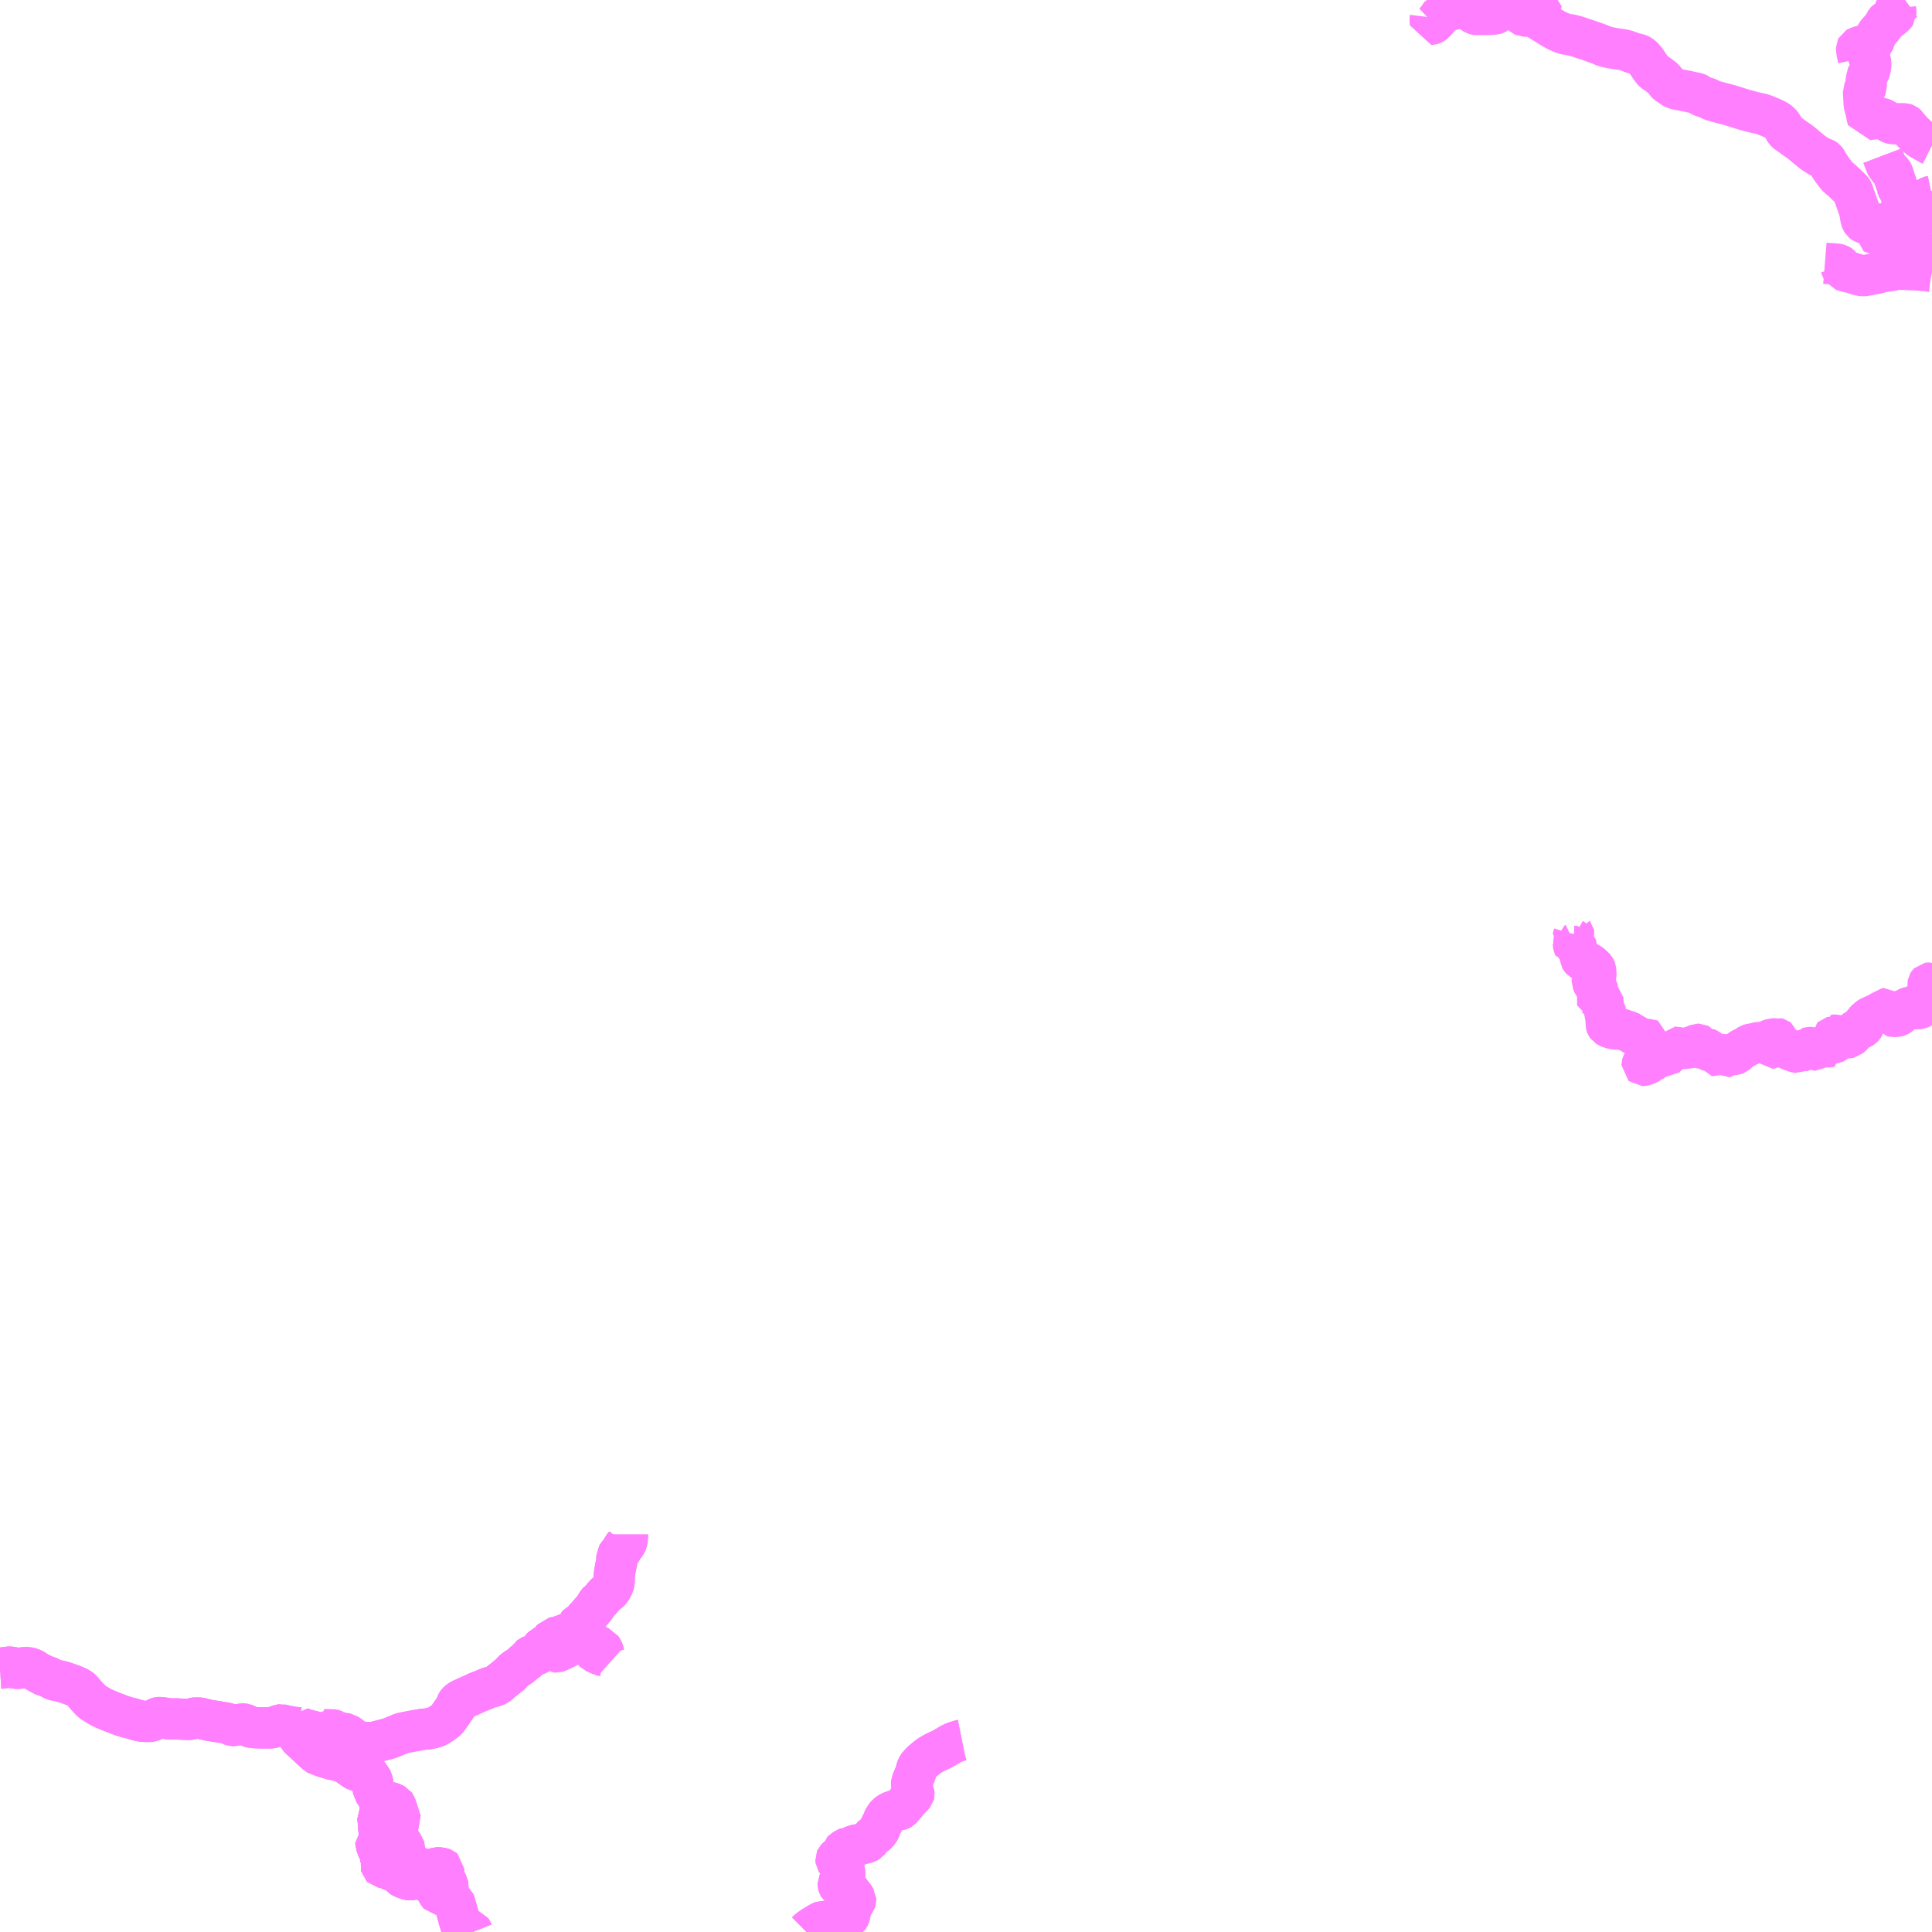 <?xml version="1.0" encoding="UTF-8"?>
<svg  xmlns="http://www.w3.org/2000/svg" xmlns:xlink="http://www.w3.org/1999/xlink" xmlns:go="http://purl.org/svgmap/profile" property="N07_001,N07_002,N07_003,N07_004,N07_005,N07_006,N07_007" viewBox="13746.094 -3656.25 35.156 35.156" go:dataArea="13746.09375 -3656.25 35.15625 35.15625" >
<globalCoordinateSystem srsName="http://purl.org/crs/84" transform="matrix(100.0,0.0,0.0,-100.0,0.0,0.0)" />
<defs>
 <g id="p0" >
  <circle cx="0.0" cy="0.0" r="3" stroke="green" stroke-width="0.75" vector-effect="non-scaling-stroke" />
 </g>
</defs>
<g fill="none" fill-rule="evenodd" stroke="#FF00FF" stroke-width="0.75" opacity="0.5" vector-effect="non-scaling-stroke" stroke-linejoin="bevel" >
<path content="1,南安タクシー（有）,中房温泉行,5.0,5.0,5.0," xlink:title="1" d="M13781.25,-3638.312L13781.233,-3638.329L13781.198,-3638.361L13781.195,-3638.362L13781.191,-3638.362L13781.185,-3638.361L13781.182,-3638.358L13781.179,-3638.353L13781.178,-3638.347L13781.18,-3638.305L13781.185,-3638.262L13781.184,-3638.236L13781.169,-3638.207L13781.167,-3638.193L13781.172,-3638.167L13781.169,-3638.158L13781.151,-3638.142L13781.144,-3638.135L13781.144,-3638.129L13781.161,-3638.109L13781.16,-3638.099L13781.155,-3638.094L13781.114,-3638.066L13781.101,-3638.055L13781.094,-3638.049L13781.089,-3638.04L13781.082,-3638.01L13781.074,-3637.992L13781.067,-3637.979L13781.063,-3637.966L13781.061,-3637.922L13781.057,-3637.916L13781.047,-3637.909L13781.034,-3637.903L13781.01,-3637.896L13780.993,-3637.894L13780.977,-3637.895L13780.962,-3637.899L13780.95,-3637.907L13780.947,-3637.912L13780.94,-3637.926L13780.935,-3637.944L13780.932,-3637.949L13780.93,-3637.95L13780.926,-3637.95L13780.921,-3637.948L13780.894,-3637.935L13780.859,-3637.923L13780.82,-3637.916L13780.815,-3637.915L13780.802,-3637.91L13780.798,-3637.907L13780.8,-3637.89L13780.794,-3637.885L13780.744,-3637.86L13780.737,-3637.86L13780.73,-3637.868L13780.723,-3637.873L13780.713,-3637.873L13780.701,-3637.867L13780.695,-3637.86L13780.691,-3637.825L13780.676,-3637.795L13780.669,-3637.786L13780.656,-3637.774L13780.636,-3637.762L13780.629,-3637.76L13780.604,-3637.757L13780.572,-3637.754L13780.544,-3637.753L13780.54,-3637.754L13780.525,-3637.758L13780.522,-3637.762L13780.517,-3637.782L13780.514,-3637.796L13780.508,-3637.81L13780.487,-3637.828L13780.465,-3637.858L13780.427,-3637.893L13780.419,-3637.9L13780.388,-3637.896L13780.384,-3637.892L13780.382,-3637.843L13780.38,-3637.839L13780.373,-3637.838L13780.353,-3637.838L13780.338,-3637.838L13780.334,-3637.835L13780.325,-3637.818L13780.319,-3637.816L13780.276,-3637.81L13780.25,-3637.801L13780.239,-3637.795L13780.168,-3637.763L13780.124,-3637.743L13780.103,-3637.73L13780.091,-3637.72L13780.054,-3637.685L13780.034,-3637.672L13780.016,-3637.658L13780.012,-3637.65L13780.012,-3637.639L13780.015,-3637.619L13780.013,-3637.592L13780.009,-3637.578L13780.002,-3637.566L13779.99,-3637.553L13779.977,-3637.545L13779.963,-3637.539L13779.929,-3637.53L13779.887,-3637.52L13779.869,-3637.511L13779.854,-3637.499L13779.844,-3637.488L13779.827,-3637.464L13779.816,-3637.443L13779.813,-3637.427L13779.814,-3637.428L13779.808,-3637.42L13779.756,-3637.375L13779.748,-3637.368L13779.739,-3637.366L13779.685,-3637.366L13779.677,-3637.372L13779.67,-3637.375L13779.662,-3637.375L13779.627,-3637.364L13779.62,-3637.363L13779.616,-3637.363L13779.588,-3637.385L13779.575,-3637.391L13779.565,-3637.395L13779.489,-3637.416L13779.484,-3637.416L13779.478,-3637.415L13779.478,-3637.412L13779.481,-3637.408L13779.494,-3637.401L13779.53,-3637.386L13779.543,-3637.379L13779.543,-3637.373L13779.538,-3637.371L13779.507,-3637.373L13779.467,-3637.377L13779.452,-3637.378L13779.434,-3637.381L13779.43,-3637.38L13779.428,-3637.378L13779.428,-3637.373L13779.431,-3637.37L13779.437,-3637.364L13779.446,-3637.362L13779.517,-3637.356L13779.558,-3637.351L13779.562,-3637.348L13779.563,-3637.342L13779.563,-3637.334L13779.556,-3637.33L13779.535,-3637.332L13779.435,-3637.348L13779.415,-3637.348L13779.41,-3637.346L13779.409,-3637.342L13779.411,-3637.338L13779.415,-3637.336L13779.418,-3637.334L13779.432,-3637.329L13779.462,-3637.32L13779.503,-3637.306L13779.508,-3637.303L13779.512,-3637.298L13779.513,-3637.291L13779.509,-3637.287L13779.499,-3637.283L13779.479,-3637.277L13779.451,-3637.269L13779.363,-3637.269L13779.358,-3637.267L13779.354,-3637.261L13779.357,-3637.253L13779.388,-3637.212L13779.389,-3637.204L13779.38,-3637.202L13779.357,-3637.201L13779.32,-3637.204L13779.267,-3637.204L13779.24,-3637.2L13779.194,-3637.187L13779.177,-3637.181L13779.156,-3637.173L13779.146,-3637.166L13779.129,-3637.144L13779.123,-3637.14L13779.11,-3637.14L13779.102,-3637.146L13779.095,-3637.156L13779.083,-3637.173L13779.075,-3637.183L13779.067,-3637.187L13779.057,-3637.19L13779.038,-3637.19L13778.996,-3637.183L13778.989,-3637.181L13778.986,-3637.172L13778.99,-3637.168L13779.004,-3637.169L13779.021,-3637.173L13779.046,-3637.176L13779.059,-3637.168L13779.064,-3637.16L13779.059,-3637.151L13779.049,-3637.149L13779.025,-3637.155L13779.01,-3637.155L13779.008,-3637.154L13778.977,-3637.15L13778.939,-3637.151L13778.926,-3637.149L13778.9,-3637.138L13778.88,-3637.13L13778.86,-3637.127L13778.85,-3637.123L13778.849,-3637.119L13778.849,-3637.105L13778.837,-3637.1L13778.827,-3637.094L13778.769,-3637.105L13778.732,-3637.119L13778.704,-3637.129L13778.656,-3637.148L13778.619,-3637.166L13778.613,-3637.173L13778.597,-3637.186L13778.583,-3637.191L13778.522,-3637.211L13778.501,-3637.215L13778.486,-3637.214L13778.462,-3637.211L13778.407,-3637.201L13778.397,-3637.196L13778.368,-3637.177L13778.351,-3637.177L13778.347,-3637.181L13778.344,-3637.196L13778.332,-3637.218L13778.33,-3637.225L13778.338,-3637.242L13778.35,-3637.252L13778.365,-3637.261L13778.375,-3637.268L13778.382,-3637.297L13778.39,-3637.307L13778.398,-3637.312L13778.422,-3637.321L13778.446,-3637.326L13778.454,-3637.329L13778.453,-3637.338L13778.449,-3637.35L13778.444,-3637.354L13778.436,-3637.356L13778.422,-3637.352L13778.41,-3637.347L13778.402,-3637.345L13778.371,-3637.346L13778.345,-3637.346L13778.327,-3637.34L13778.198,-3637.288L13778.184,-3637.284L13778.174,-3637.282L13778.12,-3637.281L13778.086,-3637.278L13778.05,-3637.271L13778.023,-3637.262L13778.017,-3637.261L13778.006,-3637.256L13777.99,-3637.253L13777.948,-3637.249L13777.94,-3637.248L13777.927,-3637.244L13777.914,-3637.235L13777.889,-3637.214L13777.886,-3637.213L13777.87,-3637.2L13777.824,-3637.18L13777.79,-3637.164L13777.77,-3637.151L13777.761,-3637.145L13777.743,-3637.128L13777.702,-3637.086L13777.679,-3637.066L13777.669,-3637.062L13777.643,-3637.06L13777.59,-3637.065L13777.569,-3637.065L13777.558,-3637.064L13777.545,-3637.057L13777.531,-3637.046L13777.501,-3637.015L13777.492,-3637.013L13777.487,-3637.017L13777.469,-3637.04L13777.455,-3637.051L13777.436,-3637.059L13777.423,-3637.062L13777.407,-3637.065L13777.387,-3637.065L13777.358,-3637.059L13777.338,-3637.051L13777.321,-3637.042L13777.312,-3637.038L13777.299,-3637.04L13777.297,-3637.044L13777.295,-3637.079L13777.291,-3637.089L13777.287,-3637.095L13777.276,-3637.102L13777.242,-3637.111L13777.224,-3637.12L13777.218,-3637.122L13777.203,-3637.124L13777.196,-3637.127L13777.192,-3637.131L13777.185,-3637.148L13777.177,-3637.16L13777.172,-3637.164L13777.16,-3637.169L13777.139,-3637.169L13777.111,-3637.163L13777.088,-3637.163L13777.068,-3637.171L13777.057,-3637.18L13777.044,-3637.198L13777.035,-3637.223L13777.021,-3637.242L13777.007,-3637.249L13776.99,-3637.249L13776.97,-3637.241L13776.917,-3637.215L13776.897,-3637.21L13776.865,-3637.203L13776.842,-3637.194L13776.805,-3637.174L13776.791,-3637.169L13776.779,-3637.17L13776.746,-3637.177L13776.724,-3637.176L13776.708,-3637.171L13776.691,-3637.165L13776.683,-3637.165L13776.677,-3637.168L13776.665,-3637.171L13776.655,-3637.174L13776.639,-3637.177L13776.633,-3637.178L13776.622,-3637.185L13776.608,-3637.192L13776.597,-3637.195L13776.58,-3637.194L13776.577,-3637.194L13776.567,-3637.181L13776.555,-3637.162L13776.533,-3637.138L13776.505,-3637.114L13776.46,-3637.079L13776.437,-3637.056L13776.414,-3637.026L13776.407,-3637.02L13776.394,-3637.021L13776.344,-3637.039L13776.336,-3637.04L13776.33,-3637.039L13776.311,-3637.028L13776.287,-3637.011L13776.281,-3637.008L13776.236,-3637.006L13776.22,-3637.002L13776.215,-3636.998L13776.208,-3636.989L13776.2,-3636.963L13776.196,-3636.958L13776.192,-3636.956L13776.187,-3636.957L13776.167,-3636.966L13776.159,-3636.967L13776.149,-3636.967L13776.141,-3636.964L13776.135,-3636.955L13776.119,-3636.918L13776.114,-3636.912L13776.082,-3636.893L13776.068,-3636.886L13776.037,-3636.874L13775.994,-3636.86L13775.981,-3636.86L13775.974,-3636.866L13775.974,-3636.872L13775.982,-3636.9L13776.01,-3636.953L13776.049,-3636.991L13776.065,-3637.01L13776.076,-3637.028L13776.085,-3637.047L13776.097,-3637.057L13776.122,-3637.082L13776.141,-3637.113L13776.147,-3637.125L13776.15,-3637.132L13776.149,-3637.15L13776.147,-3637.158L13776.148,-3637.178L13776.156,-3637.2L13776.156,-3637.209L13776.135,-3637.256L13776.127,-3637.275L13776.123,-3637.293L13776.123,-3637.33L13776.113,-3637.334L13776.102,-3637.334L13776.095,-3637.33L13776.075,-3637.292L13776.07,-3637.288L13776.062,-3637.286L13776.012,-3637.303L13775.996,-3637.308L13775.984,-3637.313L13775.967,-3637.327L13775.948,-3637.348L13775.928,-3637.365L13775.88,-3637.393L13775.835,-3637.42L13775.811,-3637.431L13775.795,-3637.44L13775.787,-3637.445L13775.753,-3637.468L13775.741,-3637.477L13775.736,-3637.48L13775.637,-3637.509L13775.613,-3637.52L13775.6,-3637.525L13775.589,-3637.527L13775.567,-3637.528L13775.54,-3637.526L13775.52,-3637.525L13775.475,-3637.525L13775.433,-3637.535L13775.406,-3637.544L13775.403,-3637.545L13775.38,-3637.553L13775.356,-3637.563L13775.336,-3637.575L13775.327,-3637.588L13775.323,-3637.598L13775.321,-3637.608L13775.323,-3637.67L13775.32,-3637.678L13775.313,-3637.689L13775.302,-3637.699L13775.286,-3637.716L13775.281,-3637.723L13775.283,-3637.731L13775.312,-3637.764L13775.317,-3637.774L13775.318,-3637.785L13775.316,-3637.812L13775.313,-3637.822L13775.309,-3637.832L13775.291,-3637.864L13775.286,-3637.878L13775.283,-3637.896L13775.281,-3637.931L13775.277,-3637.941L13775.262,-3637.961L13775.244,-3637.979L13775.239,-3637.986L13775.235,-3637.992L13775.235,-3637.999L13775.243,-3638.011L13775.267,-3638.03L13775.265,-3638.044L13775.263,-3638.046L13775.206,-3638.034L13775.2,-3638.033L13775.192,-3638.035L13775.183,-3638.04L13775.184,-3638.049L13775.192,-3638.064L13775.191,-3638.072L13775.172,-3638.078L13775.17,-3638.079L13775.152,-3638.085L13775.144,-3638.093L13775.142,-3638.094L13775.14,-3638.099L13775.16,-3638.149L13775.169,-3638.178L13775.174,-3638.202L13775.176,-3638.214L13775.174,-3638.219L13775.168,-3638.241L13775.16,-3638.255L13775.145,-3638.27L13775.119,-3638.289L13775.109,-3638.297L13775.099,-3638.307L13775.091,-3638.332L13775.068,-3638.388L13775.068,-3638.403L13775.071,-3638.414L13775.082,-3638.431L13775.124,-3638.469L13775.13,-3638.478L13775.135,-3638.492L13775.135,-3638.531L13775.132,-3638.577L13775.128,-3638.608L13775.123,-3638.621L13775.117,-3638.632L13775.111,-3638.638L13775.035,-3638.709L13775.011,-3638.723L13774.992,-3638.733L13774.932,-3638.758L13774.918,-3638.762L13774.89,-3638.773L13774.87,-3638.785L13774.86,-3638.797L13774.854,-3638.808L13774.85,-3638.836L13774.849,-3638.852L13774.845,-3638.885L13774.845,-3638.892L13774.845,-3638.925L13774.845,-3638.942L13774.829,-3638.951L13774.79,-3638.961L13774.786,-3638.964L13774.785,-3638.968L13774.785,-3639.016L13774.782,-3639.024L13774.777,-3639.029L13774.732,-3639.03L13774.728,-3639.038L13774.725,-3639.055L13774.725,-3639.073L13774.744,-3639.082L13774.748,-3639.088L13774.732,-3639.11L13774.732,-3639.116L13774.737,-3639.137L13774.738,-3639.148L13774.733,-3639.153L13774.718,-3639.161L13774.711,-3639.166L13774.72,-3639.198L13774.735,-3639.25L13774.734,-3639.255L13774.73,-3639.26"/>
<path content="1,富山地方鉄道（株）,平湯温泉（特急バス）,2.0,2.0,2.0," xlink:title="1" d="M13754.691,-3621.094L13754.687,-3621.104L13754.677,-3621.117L13754.543,-3621.168L13754.516,-3621.178L13754.506,-3621.186L13754.497,-3621.194L13754.481,-3621.216L13754.441,-3621.351L13754.426,-3621.411L13754.38,-3621.573L13754.371,-3621.611L13754.368,-3621.624L13754.365,-3621.631L13754.347,-3621.645L13754.318,-3621.667L13754.313,-3621.67L13754.296,-3621.683L13754.272,-3621.708L13754.263,-3621.721L13754.256,-3621.741L13754.246,-3621.848L13754.245,-3621.874L13754.243,-3621.903L13754.243,-3621.93L13754.238,-3621.957L13754.21,-3622.009L13754.202,-3622.028L13754.158,-3622.102L13754.14,-3622.104L13754.123,-3622.106L13754.106,-3622.108L13754.088,-3622.109L13754.013,-3622.056L13754.004,-3622.05L13753.998,-3622.042L13753.997,-3622.038L13753.998,-3622.033L13754.023,-3622.01L13754.067,-3621.966L13754.076,-3621.952L13754.08,-3621.94L13754.098,-3621.838L13754.102,-3621.803L13754.102,-3621.795L13754.101,-3621.787L13754.096,-3621.783L13754.088,-3621.782L13754.075,-3621.784L13754.07,-3621.789L13754.064,-3621.8L13754.04,-3621.872L13754.029,-3621.887L13753.978,-3621.934L13753.963,-3621.948L13753.916,-3621.981L13753.891,-3621.997L13753.868,-3622.008L13753.855,-3622.014L13753.841,-3622.021L13753.813,-3622.031L13753.81,-3622.033L13753.793,-3622.039L13753.745,-3622.058L13753.686,-3622.079L13753.682,-3622.079L13753.662,-3622.07L13753.642,-3622.062L13753.639,-3622.061L13753.619,-3622.053L13753.614,-3622.051L13753.6,-3622.045L13753.554,-3622.046L13753.522,-3622.051L13753.485,-3622.063L13753.458,-3622.073L13753.41,-3622.094L13753.401,-3622.1L13753.389,-3622.115L13753.368,-3622.147L13753.354,-3622.167L13753.346,-3622.171L13753.239,-3622.211L13753.233,-3622.214L13753.195,-3622.225L13753.179,-3622.23L13753.143,-3622.256L13753.041,-3622.273L13753.036,-3622.278L13753.034,-3622.287L13753.035,-3622.3L13753.044,-3622.33L13753.05,-3622.345L13753.057,-3622.368L13753.058,-3622.378L13753.057,-3622.384L13753.053,-3622.391L13753.037,-3622.409L13753.026,-3622.428L13753.019,-3622.463L13753.017,-3622.495L13753.01,-3622.531L13752.977,-3622.59L13752.95,-3622.661L13752.944,-3622.677L13752.935,-3622.701L13752.935,-3622.711L13752.939,-3622.715L13752.963,-3622.734L13752.998,-3622.753L13753.049,-3622.784L13753.044,-3622.809L13753.015,-3622.884L13753.007,-3622.901L13753.001,-3622.916L13752.993,-3622.94L13752.99,-3622.957L13752.987,-3622.984L13752.983,-3623.048L13752.973,-3623.152L13752.973,-3623.158L13752.976,-3623.164L13752.98,-3623.166L13753.042,-3623.182L13753.066,-3623.188"/>
<path content="1,富山地方鉄道（株）,平湯温泉（特急バス）,2.0,2.0,2.0," xlink:title="1" d="M13753.066,-3623.188L13753.067,-3623.162L13753.065,-3623.153"/>
<path content="1,富山地方鉄道（株）,平湯温泉（特急バス）,2.0,2.0,2.0," xlink:title="1" d="M13753.066,-3623.188L13753.065,-3623.197L13753.063,-3623.234L13753.058,-3623.258L13753.051,-3623.277L13753.035,-3623.303L13753.017,-3623.328L13753.009,-3623.344L13753.008,-3623.367L13753.013,-3623.406L13753.015,-3623.427L13753.016,-3623.445L13753.019,-3623.479L13753.015,-3623.49L13752.897,-3623.658L13752.892,-3623.665L13752.888,-3623.691L13752.888,-3623.697L13752.887,-3623.703L13752.874,-3623.804L13752.871,-3623.825L13752.869,-3623.839L13752.867,-3623.849L13752.861,-3623.86L13752.84,-3623.89L13752.833,-3623.901L13752.819,-3623.921L13752.793,-3623.956L13752.779,-3623.971L13752.765,-3623.982L13752.684,-3624.005L13752.676,-3624.007L13752.592,-3624.033L13752.577,-3624.037L13752.57,-3624.039L13752.557,-3624.046L13752.51,-3624.078L13752.492,-3624.091L13752.377,-3624.171L13752.363,-3624.178L13752.308,-3624.197L13752.185,-3624.23L13752.106,-3624.245L13752.082,-3624.255L13751.988,-3624.283L13751.972,-3624.288L13751.944,-3624.3L13751.939,-3624.301L13751.865,-3624.33L13751.855,-3624.335L13751.8,-3624.389L13751.75,-3624.432L13751.742,-3624.44L13751.614,-3624.561L13751.59,-3624.581L13751.558,-3624.611L13751.536,-3624.636L13751.524,-3624.658L13751.519,-3624.672L13751.52,-3624.688L13751.538,-3624.74L13751.556,-3624.792L13751.563,-3624.809"/>
<path content="1,富山地方鉄道（株）,平湯温泉（特急バス）,2.0,2.0,2.0," xlink:title="1" d="M13751.563,-3624.809L13751.634,-3624.783L13751.657,-3624.777L13751.672,-3624.774"/>
<path content="1,富山地方鉄道（株）,平湯温泉（特急バス）,2.0,2.0,2.0," xlink:title="1" d="M13751.563,-3624.809L13751.499,-3624.812L13751.47,-3624.814L13751.441,-3624.819L13751.416,-3624.823L13751.358,-3624.833L13751.307,-3624.844L13751.237,-3624.86L13751.213,-3624.864L13751.211,-3624.865L13751.192,-3624.863L13751.053,-3624.813L13751.037,-3624.808L13751.01,-3624.807L13750.896,-3624.807L13750.844,-3624.808L13750.829,-3624.808L13750.814,-3624.809L13750.782,-3624.81L13750.754,-3624.811L13750.674,-3624.817L13750.65,-3624.824L13750.637,-3624.83L13750.625,-3624.836L13750.599,-3624.849L13750.58,-3624.86L13750.558,-3624.872L13750.545,-3624.876L13750.543,-3624.876L13750.525,-3624.88L13750.506,-3624.88L13750.477,-3624.874L13750.373,-3624.856L13750.349,-3624.85L13750.329,-3624.85L13750.308,-3624.857L13750.278,-3624.872L13750.243,-3624.886L13750.218,-3624.894L13750.203,-3624.896L13750.191,-3624.899L13750.104,-3624.913L13750.076,-3624.918L13750.037,-3624.925L13749.951,-3624.938L13749.915,-3624.941L13749.854,-3624.957L13749.814,-3624.966L13749.787,-3624.972L13749.744,-3624.984L13749.671,-3624.988L13749.643,-3624.988L13749.634,-3624.987L13749.598,-3624.979L13749.58,-3624.971L13749.558,-3624.964L13749.542,-3624.963L13749.534,-3624.962L13749.512,-3624.962L13749.454,-3624.965L13749.418,-3624.966L13749.418,-3624.966L13749.407,-3624.967L13749.367,-3624.968L13749.329,-3624.971L13749.282,-3624.972L13749.217,-3624.971L13749.207,-3624.971L13749.178,-3624.97L13749.168,-3624.972L13749.145,-3624.978L13749.104,-3624.985L13749.051,-3624.991L13748.998,-3624.997L13748.984,-3624.996L13748.975,-3624.994L13748.966,-3624.992L13748.957,-3624.988L13748.914,-3624.965L13748.869,-3624.941L13748.848,-3624.932L13748.832,-3624.928L13748.813,-3624.926L13748.738,-3624.926L13748.7,-3624.928L13748.672,-3624.932L13748.624,-3624.94L13748.56,-3624.959L13748.507,-3624.975L13748.461,-3624.987L13748.408,-3625L13748.405,-3625.001L13748.307,-3625.031L13748.286,-3625.039L13748.184,-3625.079L13748.137,-3625.096L13748.021,-3625.144L13747.96,-3625.172L13747.952,-3625.176L13747.917,-3625.194L13747.87,-3625.221L13747.866,-3625.224L13747.807,-3625.261L13747.79,-3625.27L13747.758,-3625.291L13747.738,-3625.311L13747.697,-3625.358L13747.665,-3625.395L13747.589,-3625.485L13747.576,-3625.497L13747.573,-3625.501L13747.535,-3625.533L13747.453,-3625.57L13747.385,-3625.596L13747.299,-3625.627L13747.246,-3625.644L13747.178,-3625.663L13747.159,-3625.666L13747.126,-3625.67L13747.111,-3625.673L13747.1,-3625.675L13747.071,-3625.684L13746.999,-3625.722L13746.958,-3625.744L13746.906,-3625.755L13746.9,-3625.758L13746.815,-3625.803L13746.759,-3625.834L13746.721,-3625.86L13746.676,-3625.883L13746.634,-3625.897L13746.621,-3625.901L13746.587,-3625.904L13746.54,-3625.905L13746.456,-3625.894L13746.417,-3625.891L13746.391,-3625.892L13746.343,-3625.902L13746.332,-3625.905L13746.311,-3625.91L13746.29,-3625.915L13746.243,-3625.915L13746.217,-3625.909L13746.194,-3625.907L13746.155,-3625.901L13746.109,-3625.894L13746.094,-3625.893"/>
<path content="1,川中島バス（株）,特急長野上高地線,1.0,1.0,1.0," xlink:title="1" d="M13760.771,-3621.094L13760.81,-3621.133L13760.814,-3621.137L13760.905,-3621.198L13760.992,-3621.251L13761.038,-3621.277L13761.064,-3621.286L13761.087,-3621.285L13761.176,-3621.241L13761.245,-3621.239L13761.308,-3621.25L13761.356,-3621.268L13761.361,-3621.27L13761.49,-3621.327L13761.525,-3621.348L13761.542,-3621.372L13761.55,-3621.388L13761.556,-3621.405L13761.56,-3621.424L13761.563,-3621.45L13761.563,-3621.539L13761.566,-3621.547L13761.576,-3621.559L13761.582,-3621.566L13761.606,-3621.594L13761.629,-3621.618L13761.656,-3621.649L13761.662,-3621.667L13761.661,-3621.694L13761.654,-3621.705L13761.648,-3621.715L13761.641,-3621.726L13761.57,-3621.818L13761.555,-3621.838L13761.535,-3621.86L13761.526,-3621.867L13761.499,-3621.883L13761.46,-3621.894L13761.406,-3621.909L13761.391,-3621.915L13761.365,-3621.928L13761.355,-3621.936L13761.349,-3621.945L13761.346,-3621.955L13761.346,-3621.972L13761.354,-3621.988L13761.377,-3622.015L13761.394,-3622.039L13761.41,-3622.054L13761.435,-3622.075L13761.451,-3622.095L13761.458,-3622.113L13761.463,-3622.133L13761.464,-3622.165L13761.466,-3622.201L13761.467,-3622.214L13761.459,-3622.233L13761.432,-3622.274L13761.409,-3622.311L13761.397,-3622.328L13761.383,-3622.336L13761.317,-3622.381L13761.308,-3622.395L13761.307,-3622.403L13761.306,-3622.418L13761.31,-3622.427L13761.319,-3622.436L13761.378,-3622.478L13761.397,-3622.491L13761.401,-3622.496L13761.406,-3622.502L13761.427,-3622.57L13761.44,-3622.584L13761.474,-3622.603L13761.508,-3622.622L13761.518,-3622.626L13761.541,-3622.625L13761.556,-3622.622L13761.568,-3622.622L13761.587,-3622.63L13761.599,-3622.638L13761.609,-3622.644L13761.615,-3622.649L13761.644,-3622.671L13761.653,-3622.676L13761.661,-3622.677L13761.679,-3622.675L13761.689,-3622.674L13761.703,-3622.674L13761.718,-3622.68L13761.751,-3622.692L13761.779,-3622.7L13761.807,-3622.706L13761.855,-3622.719L13761.875,-3622.726L13761.888,-3622.733L13761.898,-3622.739L13761.917,-3622.764L13761.942,-3622.798L13761.959,-3622.823L13761.967,-3622.83L13761.97,-3622.832L13761.972,-3622.833L13761.983,-3622.841L13762.01,-3622.86L13762.029,-3622.87L13762.041,-3622.88L13762.053,-3622.894L13762.064,-3622.905L13762.098,-3622.952L13762.105,-3622.963L13762.108,-3622.973L13762.109,-3622.983L13762.109,-3623.006L13762.113,-3623.02L13762.123,-3623.035L13762.142,-3623.053L13762.147,-3623.059L13762.152,-3623.072L13762.174,-3623.146L13762.183,-3623.164L13762.194,-3623.177L13762.205,-3623.198L13762.217,-3623.211L13762.227,-3623.222L13762.247,-3623.24L13762.263,-3623.252L13762.292,-3623.271L13762.331,-3623.289L13762.359,-3623.298L13762.38,-3623.303L13762.427,-3623.312L13762.454,-3623.315L13762.476,-3623.323L13762.486,-3623.329L13762.503,-3623.347L13762.574,-3623.429L13762.593,-3623.455L13762.607,-3623.476L13762.616,-3623.486L13762.631,-3623.499L13762.669,-3623.537L13762.705,-3623.574L13762.715,-3623.586L13762.725,-3623.598L13762.726,-3623.602L13762.724,-3623.622L13762.701,-3623.669L13762.696,-3623.689L13762.69,-3623.716L13762.688,-3623.738L13762.683,-3623.765L13762.681,-3623.786L13762.683,-3623.813L13762.725,-3623.91L13762.73,-3623.925L13762.737,-3623.942L13762.738,-3623.946L13762.751,-3623.981L13762.76,-3624.005L13762.769,-3624.043L13762.779,-3624.075L13762.792,-3624.102L13762.794,-3624.106L13762.796,-3624.109L13762.813,-3624.131L13762.831,-3624.15L13762.853,-3624.175L13762.887,-3624.207L13762.89,-3624.21L13762.924,-3624.238L13762.96,-3624.268L13762.965,-3624.272L13762.99,-3624.291L13763.029,-3624.317L13763.112,-3624.364L13763.131,-3624.373L13763.167,-3624.39L13763.181,-3624.396L13763.222,-3624.414L13763.263,-3624.437L13763.271,-3624.44L13763.317,-3624.468L13763.36,-3624.494L13763.377,-3624.504L13763.399,-3624.517L13763.444,-3624.538L13763.461,-3624.545L13763.492,-3624.557L13763.572,-3624.581L13763.597,-3624.586"/>
<path content="1,川中島バス（株）,特急長野大町線,6.0,6.0,6.0," xlink:title="1" d="M13781.16,-3652.681L13781.174,-3652.669L13781.184,-3652.658L13781.213,-3652.671L13781.231,-3652.676L13781.25,-3652.68"/>
<path content="1,濃飛乗合自動車（株）,上高地線,21.7,20.9,20.9," xlink:title="1" d="M13760.771,-3621.094L13760.81,-3621.133L13760.814,-3621.137L13760.905,-3621.198L13760.992,-3621.251L13761.038,-3621.277L13761.064,-3621.286L13761.087,-3621.285L13761.176,-3621.241L13761.245,-3621.239L13761.308,-3621.25L13761.356,-3621.268L13761.361,-3621.27L13761.49,-3621.327L13761.525,-3621.348L13761.542,-3621.372L13761.55,-3621.388L13761.556,-3621.405L13761.56,-3621.424L13761.563,-3621.45L13761.563,-3621.539L13761.566,-3621.547L13761.576,-3621.559L13761.582,-3621.566L13761.606,-3621.594L13761.629,-3621.618L13761.656,-3621.649L13761.662,-3621.667L13761.661,-3621.694L13761.654,-3621.705L13761.648,-3621.715L13761.641,-3621.726L13761.57,-3621.818L13761.555,-3621.838L13761.535,-3621.86L13761.526,-3621.867L13761.499,-3621.883L13761.46,-3621.894L13761.406,-3621.909L13761.391,-3621.915L13761.365,-3621.928L13761.355,-3621.936L13761.349,-3621.945L13761.346,-3621.955L13761.346,-3621.972L13761.354,-3621.988L13761.377,-3622.015L13761.394,-3622.039L13761.41,-3622.054L13761.435,-3622.075L13761.451,-3622.095L13761.458,-3622.113L13761.463,-3622.133L13761.464,-3622.165L13761.466,-3622.201L13761.467,-3622.214L13761.459,-3622.233L13761.432,-3622.274L13761.409,-3622.311L13761.397,-3622.328L13761.383,-3622.336L13761.317,-3622.381L13761.308,-3622.395L13761.307,-3622.403L13761.306,-3622.418L13761.31,-3622.427L13761.319,-3622.436L13761.378,-3622.478L13761.397,-3622.491L13761.401,-3622.496L13761.406,-3622.502L13761.427,-3622.57L13761.44,-3622.584L13761.474,-3622.603L13761.508,-3622.622L13761.518,-3622.626L13761.541,-3622.625L13761.556,-3622.622L13761.568,-3622.622L13761.587,-3622.63L13761.599,-3622.638L13761.609,-3622.644L13761.615,-3622.649L13761.644,-3622.671L13761.653,-3622.676L13761.661,-3622.677L13761.679,-3622.675L13761.689,-3622.674L13761.703,-3622.674L13761.718,-3622.68L13761.751,-3622.692L13761.779,-3622.7L13761.807,-3622.706L13761.855,-3622.719L13761.875,-3622.726L13761.888,-3622.733L13761.898,-3622.739L13761.917,-3622.764L13761.942,-3622.798L13761.959,-3622.823L13761.967,-3622.83L13761.97,-3622.832L13761.972,-3622.833L13761.983,-3622.841L13762.01,-3622.86L13762.029,-3622.87L13762.041,-3622.88L13762.053,-3622.894L13762.064,-3622.905L13762.098,-3622.952L13762.105,-3622.963L13762.108,-3622.973L13762.109,-3622.983L13762.109,-3623.006L13762.113,-3623.02L13762.123,-3623.035L13762.142,-3623.053L13762.147,-3623.059L13762.152,-3623.072L13762.174,-3623.146L13762.183,-3623.164L13762.194,-3623.177L13762.205,-3623.198L13762.217,-3623.211L13762.227,-3623.222L13762.247,-3623.24L13762.263,-3623.252L13762.292,-3623.271L13762.331,-3623.289L13762.359,-3623.298L13762.38,-3623.303L13762.427,-3623.312L13762.454,-3623.315L13762.476,-3623.323L13762.486,-3623.329L13762.503,-3623.347L13762.574,-3623.429L13762.593,-3623.455L13762.607,-3623.476L13762.616,-3623.486L13762.631,-3623.499L13762.669,-3623.537L13762.705,-3623.574L13762.715,-3623.586L13762.725,-3623.598L13762.726,-3623.602L13762.724,-3623.622L13762.701,-3623.669L13762.696,-3623.689L13762.69,-3623.716L13762.688,-3623.738L13762.683,-3623.765L13762.681,-3623.786L13762.683,-3623.813L13762.725,-3623.91L13762.73,-3623.925L13762.737,-3623.942L13762.738,-3623.946L13762.751,-3623.981L13762.76,-3624.005L13762.769,-3624.043L13762.779,-3624.075L13762.792,-3624.102L13762.794,-3624.106L13762.796,-3624.109L13762.813,-3624.131L13762.831,-3624.15L13762.853,-3624.175L13762.887,-3624.207L13762.89,-3624.21L13762.924,-3624.238L13762.96,-3624.268L13762.965,-3624.272L13762.99,-3624.291L13763.029,-3624.317L13763.112,-3624.364L13763.131,-3624.373L13763.167,-3624.39L13763.181,-3624.396L13763.222,-3624.414L13763.263,-3624.437L13763.271,-3624.44L13763.317,-3624.468L13763.36,-3624.494L13763.377,-3624.504L13763.399,-3624.517L13763.444,-3624.538L13763.461,-3624.545L13763.492,-3624.557L13763.572,-3624.581L13763.597,-3624.586"/>
<path content="1,濃飛乗合自動車（株）,富山線,6.0,6.0,6.0," xlink:title="1" d="M13754.158,-3622.102L13754.202,-3622.028L13754.21,-3622.009L13754.238,-3621.957L13754.243,-3621.93L13754.243,-3621.903L13754.245,-3621.874L13754.246,-3621.848L13754.256,-3621.741L13754.263,-3621.721L13754.272,-3621.708L13754.296,-3621.683L13754.313,-3621.67L13754.318,-3621.667L13754.347,-3621.645L13754.365,-3621.631L13754.368,-3621.624L13754.371,-3621.611L13754.38,-3621.573L13754.426,-3621.411L13754.441,-3621.351L13754.481,-3621.216L13754.497,-3621.194L13754.506,-3621.186L13754.516,-3621.178L13754.543,-3621.168L13754.677,-3621.117L13754.687,-3621.104L13754.691,-3621.094"/>
<path content="1,濃飛乗合自動車（株）,富山線,6.0,6.0,6.0," xlink:title="1" d="M13754.158,-3622.102L13754.14,-3622.132L13754.137,-3622.15L13754.146,-3622.176L13754.147,-3622.182L13754.152,-3622.195L13754.168,-3622.231L13754.168,-3622.236L13754.159,-3622.244L13754.137,-3622.253L13754.113,-3622.258L13754.108,-3622.258L13754.069,-3622.261L13754.051,-3622.26L13753.956,-3622.236L13753.919,-3622.225L13753.837,-3622.205L13753.804,-3622.204L13753.792,-3622.207L13753.781,-3622.211L13753.77,-3622.217L13753.706,-3622.26L13753.635,-3622.308L13753.563,-3622.356L13753.481,-3622.418L13753.46,-3622.436L13753.449,-3622.456L13753.443,-3622.484L13753.446,-3622.559L13753.449,-3622.615L13753.449,-3622.633L13753.443,-3622.658L13753.416,-3622.689L13753.387,-3622.727L13753.34,-3622.785L13753.323,-3622.808L13753.316,-3622.818L13753.31,-3622.829L13753.293,-3622.874L13753.281,-3622.908L13753.276,-3622.936L13753.276,-3622.947L13753.291,-3622.967L13753.301,-3622.979L13753.321,-3623.005L13753.345,-3623.035L13753.39,-3623.093L13753.31,-3623.342L13753.29,-3623.401L13753.285,-3623.408L13753.232,-3623.436L13753.184,-3623.452L13753.167,-3623.454L13753.143,-3623.447L13753.136,-3623.438L13753.13,-3623.424L13753.127,-3623.393L13753.123,-3623.329L13753.122,-3623.307L13753.121,-3623.284L13753.118,-3623.26L13753.116,-3623.235L13753.113,-3623.186L13753.109,-3623.15L13753.107,-3623.137L13753.106,-3623.129L13753.1,-3623.107L13753.088,-3623.083L13753.08,-3623.072L13753.075,-3623.068L13753.063,-3623.067L13753.049,-3623.077L13753.049,-3623.101L13753.056,-3623.119L13753.065,-3623.153L13753.066,-3623.188"/>
<path content="1,濃飛乗合自動車（株）,富山線,6.0,6.0,6.0," xlink:title="1" d="M13753.066,-3623.188L13753.042,-3623.182L13752.98,-3623.166L13752.976,-3623.164L13752.973,-3623.158L13752.973,-3623.152L13752.983,-3623.048L13752.987,-3622.984L13752.99,-3622.957L13752.993,-3622.94L13753.001,-3622.916L13753.007,-3622.901L13753.015,-3622.884L13753.044,-3622.809L13753.049,-3622.784L13752.998,-3622.753L13752.963,-3622.734L13752.939,-3622.715L13752.935,-3622.711L13752.935,-3622.701L13752.944,-3622.677L13752.95,-3622.661L13752.977,-3622.59L13753.01,-3622.531L13753.017,-3622.495L13753.019,-3622.463L13753.026,-3622.428L13753.037,-3622.409L13753.053,-3622.391L13753.057,-3622.384L13753.058,-3622.378L13753.057,-3622.368L13753.05,-3622.345L13753.044,-3622.33L13753.035,-3622.3L13753.034,-3622.287L13753.036,-3622.278L13753.041,-3622.273L13753.143,-3622.256L13753.179,-3622.23L13753.195,-3622.225L13753.233,-3622.214L13753.239,-3622.211L13753.346,-3622.171L13753.354,-3622.167L13753.368,-3622.147L13753.389,-3622.115L13753.401,-3622.1L13753.41,-3622.094L13753.458,-3622.073L13753.485,-3622.063L13753.522,-3622.051L13753.554,-3622.046L13753.6,-3622.045L13753.614,-3622.051L13753.619,-3622.053L13753.639,-3622.061L13753.642,-3622.062L13753.662,-3622.07L13753.682,-3622.079L13753.686,-3622.079L13753.745,-3622.058L13753.793,-3622.039L13753.81,-3622.033L13753.813,-3622.031L13753.841,-3622.021L13753.855,-3622.014L13753.868,-3622.008L13753.891,-3621.997L13753.916,-3621.981L13753.963,-3621.948L13753.978,-3621.934L13754.029,-3621.887L13754.04,-3621.872L13754.064,-3621.8L13754.07,-3621.789L13754.075,-3621.784L13754.088,-3621.782L13754.096,-3621.783L13754.101,-3621.787L13754.102,-3621.795L13754.102,-3621.803L13754.098,-3621.838L13754.08,-3621.94L13754.076,-3621.952L13754.067,-3621.966L13754.023,-3622.01L13753.998,-3622.033L13753.997,-3622.038L13753.998,-3622.042L13754.004,-3622.05L13754.013,-3622.056L13754.088,-3622.109L13754.106,-3622.108L13754.123,-3622.106L13754.14,-3622.104L13754.158,-3622.102"/>
<path content="1,濃飛乗合自動車（株）,富山線,6.0,6.0,6.0," xlink:title="1" d="M13751.563,-3624.809L13751.556,-3624.792L13751.538,-3624.74L13751.52,-3624.69L13751.52,-3624.688L13751.519,-3624.672L13751.524,-3624.658L13751.536,-3624.636L13751.558,-3624.611L13751.59,-3624.581L13751.614,-3624.561L13751.742,-3624.44L13751.75,-3624.432L13751.8,-3624.389L13751.855,-3624.335L13751.865,-3624.33L13751.939,-3624.301L13751.944,-3624.3L13751.972,-3624.288L13751.988,-3624.283L13752.082,-3624.255L13752.106,-3624.245L13752.185,-3624.23L13752.308,-3624.197L13752.363,-3624.178L13752.377,-3624.171L13752.492,-3624.091L13752.51,-3624.078L13752.557,-3624.046L13752.57,-3624.039L13752.592,-3624.033L13752.676,-3624.007L13752.684,-3624.005L13752.765,-3623.982L13752.779,-3623.971L13752.793,-3623.956L13752.819,-3623.921L13752.833,-3623.901L13752.84,-3623.89L13752.861,-3623.86L13752.867,-3623.849L13752.869,-3623.839L13752.871,-3623.825L13752.874,-3623.804L13752.887,-3623.703L13752.888,-3623.697L13752.888,-3623.691L13752.892,-3623.665L13752.897,-3623.658L13753.015,-3623.49L13753.019,-3623.479L13753.016,-3623.445L13753.015,-3623.427L13753.013,-3623.406L13753.008,-3623.367L13753.009,-3623.344L13753.017,-3623.328L13753.035,-3623.303L13753.051,-3623.277L13753.058,-3623.258L13753.063,-3623.234L13753.065,-3623.197L13753.066,-3623.188"/>
<path content="1,濃飛乗合自動車（株）,富山線,6.0,6.0,6.0," xlink:title="1" d="M13751.563,-3624.809L13751.634,-3624.783L13751.657,-3624.777L13751.672,-3624.774"/>
<path content="1,濃飛乗合自動車（株）,富山線,6.0,6.0,6.0," xlink:title="1" d="M13746.094,-3625.893L13746.109,-3625.894L13746.155,-3625.901L13746.194,-3625.907L13746.217,-3625.909L13746.243,-3625.915L13746.29,-3625.915L13746.311,-3625.91L13746.343,-3625.902L13746.391,-3625.892L13746.417,-3625.891L13746.456,-3625.894L13746.54,-3625.905L13746.587,-3625.904L13746.621,-3625.901L13746.634,-3625.897L13746.676,-3625.883L13746.721,-3625.86L13746.759,-3625.834L13746.815,-3625.803L13746.9,-3625.758L13746.906,-3625.755L13746.958,-3625.744L13746.999,-3625.722L13747.071,-3625.684L13747.1,-3625.675L13747.111,-3625.673L13747.126,-3625.67L13747.159,-3625.666L13747.178,-3625.663L13747.246,-3625.644L13747.299,-3625.627L13747.385,-3625.596L13747.453,-3625.57L13747.535,-3625.533L13747.573,-3625.501L13747.576,-3625.497L13747.589,-3625.485L13747.665,-3625.395L13747.79,-3625.27L13747.807,-3625.261L13747.866,-3625.224L13747.87,-3625.221L13747.917,-3625.194L13747.952,-3625.176L13747.96,-3625.172L13748.021,-3625.144L13748.137,-3625.096L13748.184,-3625.079L13748.286,-3625.039L13748.307,-3625.031L13748.405,-3625.001L13748.408,-3625L13748.461,-3624.987L13748.507,-3624.975L13748.56,-3624.959L13748.624,-3624.94L13748.672,-3624.932L13748.7,-3624.928L13748.738,-3624.926L13748.813,-3624.926L13748.832,-3624.928L13748.848,-3624.932L13748.869,-3624.941L13748.914,-3624.965L13748.957,-3624.988L13748.966,-3624.992L13748.975,-3624.994L13748.984,-3624.996L13748.998,-3624.997L13749.051,-3624.991L13749.104,-3624.985L13749.145,-3624.978L13749.168,-3624.972L13749.178,-3624.97L13749.207,-3624.971L13749.217,-3624.971L13749.282,-3624.972L13749.329,-3624.971L13749.367,-3624.968L13749.407,-3624.967L13749.418,-3624.966L13749.418,-3624.966L13749.454,-3624.965L13749.512,-3624.962L13749.534,-3624.962L13749.542,-3624.963L13749.558,-3624.964L13749.58,-3624.971L13749.598,-3624.979L13749.634,-3624.987L13749.643,-3624.988L13749.671,-3624.988L13749.696,-3624.992L13749.744,-3624.984L13749.787,-3624.972L13749.814,-3624.966L13749.854,-3624.957L13749.915,-3624.941L13749.951,-3624.938L13750.037,-3624.925L13750.076,-3624.918L13750.104,-3624.913L13750.191,-3624.899L13750.203,-3624.896L13750.218,-3624.894L13750.243,-3624.886L13750.278,-3624.872L13750.308,-3624.857L13750.329,-3624.85L13750.349,-3624.85L13750.373,-3624.856L13750.477,-3624.874L13750.506,-3624.88L13750.543,-3624.876L13750.58,-3624.86L13750.599,-3624.849L13750.625,-3624.836L13750.637,-3624.83L13750.65,-3624.824L13750.674,-3624.817L13750.754,-3624.811L13750.782,-3624.81L13750.814,-3624.809L13750.896,-3624.807L13751.01,-3624.807L13751.037,-3624.808L13751.053,-3624.813L13751.192,-3624.863L13751.211,-3624.865L13751.237,-3624.86L13751.307,-3624.844L13751.358,-3624.833L13751.416,-3624.823L13751.441,-3624.819L13751.47,-3624.814L13751.499,-3624.812L13751.563,-3624.809"/>
<path content="1,濃飛乗合自動車（株）,平湯・新穂高線,15.2,14.7,14.7," xlink:title="1" d="M13754.691,-3621.094L13754.687,-3621.104L13754.677,-3621.117L13754.543,-3621.168L13754.516,-3621.178L13754.506,-3621.186L13754.497,-3621.194L13754.481,-3621.216L13754.441,-3621.351L13754.426,-3621.411L13754.38,-3621.573L13754.371,-3621.611L13754.368,-3621.624L13754.365,-3621.631L13754.347,-3621.645L13754.318,-3621.667L13754.313,-3621.67L13754.296,-3621.683L13754.272,-3621.708L13754.263,-3621.721L13754.256,-3621.741L13754.246,-3621.848L13754.245,-3621.874L13754.243,-3621.903L13754.243,-3621.93L13754.238,-3621.957L13754.21,-3622.009L13754.202,-3622.028L13754.158,-3622.102"/>
<path content="1,濃飛乗合自動車（株）,平湯・新穂高線,15.2,14.7,14.7," xlink:title="1" d="M13754.158,-3622.102L13754.14,-3622.104L13754.123,-3622.106L13754.106,-3622.108L13754.088,-3622.109L13754.013,-3622.056L13754.004,-3622.05L13753.998,-3622.042L13753.997,-3622.038L13753.998,-3622.033L13754.023,-3622.01L13754.067,-3621.966L13754.076,-3621.952L13754.08,-3621.94L13754.098,-3621.838L13754.102,-3621.803L13754.102,-3621.795L13754.101,-3621.787L13754.096,-3621.783L13754.088,-3621.782L13754.075,-3621.784L13754.07,-3621.789L13754.064,-3621.8L13754.04,-3621.872L13754.029,-3621.887L13753.978,-3621.934L13753.963,-3621.948L13753.916,-3621.981L13753.891,-3621.997L13753.868,-3622.008L13753.855,-3622.014L13753.841,-3622.021L13753.813,-3622.031L13753.81,-3622.033L13753.793,-3622.039L13753.745,-3622.058L13753.686,-3622.079L13753.682,-3622.079L13753.662,-3622.07L13753.642,-3622.062L13753.639,-3622.061L13753.619,-3622.053L13753.614,-3622.051L13753.6,-3622.045L13753.554,-3622.046L13753.522,-3622.051L13753.485,-3622.063L13753.458,-3622.073L13753.41,-3622.094L13753.401,-3622.1L13753.389,-3622.115L13753.368,-3622.147L13753.354,-3622.167L13753.346,-3622.171L13753.239,-3622.211L13753.233,-3622.214L13753.195,-3622.225L13753.179,-3622.23L13753.143,-3622.256L13753.041,-3622.273L13753.036,-3622.278L13753.034,-3622.287L13753.035,-3622.3L13753.044,-3622.33L13753.05,-3622.345L13753.057,-3622.368L13753.058,-3622.378L13753.057,-3622.384L13753.053,-3622.391L13753.037,-3622.409L13753.026,-3622.428L13753.019,-3622.463L13753.017,-3622.495L13753.01,-3622.531L13752.977,-3622.59L13752.95,-3622.661L13752.944,-3622.677L13752.935,-3622.701L13752.935,-3622.711L13752.939,-3622.715L13752.963,-3622.734L13752.998,-3622.753L13753.049,-3622.784L13753.044,-3622.809L13753.015,-3622.884L13753.007,-3622.901L13753.001,-3622.916L13752.993,-3622.94L13752.99,-3622.957L13752.987,-3622.984L13752.983,-3623.048L13752.973,-3623.152L13752.973,-3623.158L13752.976,-3623.164L13752.98,-3623.166L13753.042,-3623.182L13753.066,-3623.188"/>
<path content="1,濃飛乗合自動車（株）,平湯・新穂高線,15.2,14.7,14.7," xlink:title="1" d="M13754.158,-3622.102L13754.14,-3622.132L13754.137,-3622.15L13754.146,-3622.176L13754.147,-3622.182L13754.152,-3622.195L13754.168,-3622.231L13754.168,-3622.236L13754.159,-3622.244L13754.137,-3622.253L13754.113,-3622.258L13754.108,-3622.258L13754.069,-3622.261L13754.051,-3622.26L13753.956,-3622.236L13753.919,-3622.225L13753.837,-3622.205L13753.804,-3622.204L13753.792,-3622.207L13753.781,-3622.211L13753.77,-3622.217L13753.706,-3622.26L13753.635,-3622.308L13753.611,-3622.323L13753.563,-3622.356L13753.481,-3622.418L13753.46,-3622.436L13753.449,-3622.456L13753.443,-3622.484L13753.446,-3622.559L13753.449,-3622.615L13753.449,-3622.633L13753.443,-3622.658L13753.416,-3622.689L13753.387,-3622.727L13753.34,-3622.785L13753.323,-3622.808L13753.316,-3622.818L13753.31,-3622.829L13753.293,-3622.874L13753.281,-3622.908L13753.276,-3622.936L13753.276,-3622.947L13753.291,-3622.967L13753.301,-3622.979L13753.321,-3623.005L13753.345,-3623.035L13753.39,-3623.093L13753.315,-3623.329L13753.31,-3623.342L13753.29,-3623.401L13753.285,-3623.408L13753.232,-3623.436L13753.184,-3623.452L13753.167,-3623.454L13753.143,-3623.447L13753.136,-3623.438L13753.13,-3623.424L13753.127,-3623.393L13753.123,-3623.329L13753.122,-3623.307L13753.121,-3623.284L13753.118,-3623.26L13753.116,-3623.235L13753.113,-3623.186L13753.109,-3623.15L13753.107,-3623.137L13753.106,-3623.129L13753.1,-3623.107L13753.088,-3623.083L13753.08,-3623.072L13753.075,-3623.068L13753.063,-3623.067L13753.049,-3623.077L13753.049,-3623.101L13753.056,-3623.119L13753.065,-3623.153L13753.066,-3623.188"/>
<path content="1,濃飛乗合自動車（株）,平湯・新穂高線,15.2,14.7,14.7," xlink:title="1" d="M13753.066,-3623.188L13753.065,-3623.197L13753.063,-3623.234L13753.058,-3623.258L13753.051,-3623.277L13753.035,-3623.303L13753.017,-3623.328L13753.009,-3623.344L13753.008,-3623.367L13753.013,-3623.406L13753.015,-3623.427L13753.016,-3623.445L13753.019,-3623.479L13753.015,-3623.49L13752.897,-3623.658L13752.892,-3623.665L13752.888,-3623.691L13752.888,-3623.697L13752.887,-3623.703L13752.874,-3623.804L13752.871,-3623.825L13752.869,-3623.839L13752.867,-3623.849L13752.861,-3623.86L13752.84,-3623.89L13752.833,-3623.901L13752.819,-3623.921L13752.793,-3623.956L13752.779,-3623.971L13752.765,-3623.982L13752.684,-3624.005L13752.676,-3624.007L13752.592,-3624.033L13752.57,-3624.039L13752.557,-3624.046L13752.51,-3624.078L13752.492,-3624.091L13752.377,-3624.171L13752.363,-3624.178L13752.308,-3624.197L13752.185,-3624.23L13752.106,-3624.245L13752.082,-3624.255L13751.988,-3624.283L13751.972,-3624.288L13751.944,-3624.3L13751.939,-3624.301L13751.865,-3624.33L13751.855,-3624.335L13751.8,-3624.389L13751.75,-3624.432L13751.742,-3624.44L13751.614,-3624.561L13751.59,-3624.581L13751.558,-3624.611L13751.536,-3624.636L13751.524,-3624.658L13751.519,-3624.672L13751.52,-3624.688L13751.52,-3624.69L13751.538,-3624.74L13751.556,-3624.792L13751.563,-3624.809L13751.634,-3624.783L13751.657,-3624.777L13751.672,-3624.774L13751.722,-3624.761L13751.751,-3624.754L13751.781,-3624.747L13751.798,-3624.742L13751.815,-3624.738L13751.943,-3624.705L13751.951,-3624.726L13751.956,-3624.739L13751.964,-3624.758L13751.973,-3624.778L13751.984,-3624.776L13752.094,-3624.775L13752.122,-3624.774L13752.141,-3624.775L13752.155,-3624.773L13752.163,-3624.771L13752.198,-3624.757L13752.198,-3624.756L13752.212,-3624.749L13752.26,-3624.73L13752.301,-3624.717L13752.335,-3624.711L13752.346,-3624.709L13752.379,-3624.707L13752.401,-3624.703L13752.418,-3624.691L13752.445,-3624.673L13752.465,-3624.657L13752.494,-3624.637L13752.513,-3624.623L13752.515,-3624.622L13752.535,-3624.607L13752.554,-3624.593L13752.572,-3624.582L13752.588,-3624.57L13752.631,-3624.541L13752.847,-3624.543L13752.901,-3624.547L13752.925,-3624.552L13752.96,-3624.561L13753.08,-3624.592L13753.167,-3624.614L13753.189,-3624.622L13753.226,-3624.636L13753.297,-3624.666L13753.411,-3624.712L13753.443,-3624.719L13753.617,-3624.753L13753.708,-3624.769L13753.802,-3624.785L13753.864,-3624.787L13753.915,-3624.798L13753.934,-3624.802L13753.947,-3624.805L13753.955,-3624.807L13754.011,-3624.821L13754.05,-3624.838L13754.08,-3624.857L13754.15,-3624.9L13754.215,-3624.95L13754.248,-3624.988L13754.3,-3625.064L13754.318,-3625.09L13754.379,-3625.177L13754.392,-3625.201L13754.399,-3625.226L13754.405,-3625.249L13754.408,-3625.255L13754.424,-3625.275L13754.441,-3625.291L13754.47,-3625.311L13754.493,-3625.324L13754.553,-3625.352L13754.631,-3625.386L13754.695,-3625.416L13754.709,-3625.422L13754.744,-3625.438L13754.773,-3625.452L13754.802,-3625.464L13754.844,-3625.48L13754.879,-3625.493L13754.952,-3625.525L13755.027,-3625.553L13755.095,-3625.564L13755.139,-3625.59L13755.183,-3625.622L13755.207,-3625.646L13755.222,-3625.658L13755.235,-3625.668L13755.247,-3625.679L13755.261,-3625.688L13755.322,-3625.738L13755.343,-3625.754L13755.365,-3625.772L13755.378,-3625.78L13755.381,-3625.782L13755.389,-3625.789L13755.408,-3625.818L13755.419,-3625.832L13755.461,-3625.867L13755.475,-3625.879L13755.528,-3625.911L13755.535,-3625.917L13755.56,-3625.934L13755.585,-3625.95L13755.609,-3625.976L13755.645,-3626.011L13755.658,-3626.019L13755.665,-3626.021L13755.684,-3626.029L13755.694,-3626.037L13755.697,-3626.043L13755.698,-3626.052L13755.697,-3626.055L13755.698,-3626.057L13755.708,-3626.069L13755.716,-3626.076L13755.729,-3626.089L13755.734,-3626.1L13755.737,-3626.107L13755.743,-3626.112L13755.757,-3626.118L13755.79,-3626.126L13755.817,-3626.132L13755.844,-3626.138L13755.869,-3626.145L13755.882,-3626.151L13755.891,-3626.158L13755.912,-3626.18L13755.915,-3626.186L13755.918,-3626.19L13755.951,-3626.261L13755.957,-3626.269L13755.983,-3626.298L13756.066,-3626.331L13756.163,-3626.447L13756.211,-3626.457L13756.227,-3626.458L13756.253,-3626.455L13756.29,-3626.475L13756.352,-3626.502"/>
<path content="1,濃飛乗合自動車（株）,平湯・新穂高線,15.2,14.7,14.7," xlink:title="1" d="M13756.653,-3626.381L13756.703,-3626.388L13756.805,-3626.384L13756.926,-3626.322L13757.01,-3626.282L13757.033,-3626.273L13757.059,-3626.233L13757.073,-3626.202L13757.087,-3626.144L13757.094,-3626.124L13757.103,-3626.106L13757.056,-3626.123L13757.046,-3626.124L13757.038,-3626.128L13756.982,-3626.152L13756.92,-3626.18L13756.805,-3626.294L13756.726,-3626.348L13756.692,-3626.37L13756.653,-3626.381"/>
<path content="1,濃飛乗合自動車（株）,平湯・新穂高線,15.2,14.7,14.7," xlink:title="1" d="M13756.352,-3626.502L13756.355,-3626.495L13756.358,-3626.481L13756.357,-3626.473L13756.353,-3626.468L13756.333,-3626.451L13756.332,-3626.44L13756.335,-3626.434L13756.341,-3626.432L13756.35,-3626.431L13756.356,-3626.434L13756.383,-3626.459L13756.401,-3626.473L13756.41,-3626.476L13756.417,-3626.475L13756.424,-3626.469L13756.43,-3626.459L13756.429,-3626.454L13756.397,-3626.428L13756.383,-3626.416L13756.335,-3626.366L13756.323,-3626.348L13756.314,-3626.332L13756.3,-3626.312L13756.277,-3626.282L13756.248,-3626.243L13756.238,-3626.234L13756.211,-3626.217L13756.199,-3626.209L13756.196,-3626.203L13756.197,-3626.199L13756.199,-3626.196L13756.205,-3626.192L13756.212,-3626.188L13756.222,-3626.187L13756.235,-3626.191L13756.308,-3626.224L13756.317,-3626.228L13756.381,-3626.259L13756.446,-3626.294L13756.537,-3626.35L13756.561,-3626.36L13756.597,-3626.37L13756.626,-3626.374L13756.653,-3626.381"/>
<path content="1,濃飛乗合自動車（株）,平湯・新穂高線,15.2,14.7,14.7," xlink:title="1" d="M13756.352,-3626.502L13756.477,-3626.541L13756.551,-3626.6L13756.608,-3626.665L13756.614,-3626.689L13756.623,-3626.702L13756.632,-3626.714L13756.692,-3626.738L13756.713,-3626.765L13756.737,-3626.796L13756.774,-3626.835L13756.866,-3626.94L13756.892,-3626.972L13756.909,-3626.992L13756.942,-3627.037L13756.95,-3627.054L13756.957,-3627.074L13756.963,-3627.085L13756.972,-3627.094L13756.989,-3627.104L13756.999,-3627.112L13757.009,-3627.121L13757.106,-3627.235L13757.127,-3627.254L13757.151,-3627.269L13757.179,-3627.288L13757.197,-3627.306L13757.221,-3627.342L13757.246,-3627.388L13757.259,-3627.422L13757.267,-3627.457L13757.27,-3627.489L13757.27,-3627.55L13757.278,-3627.636L13757.28,-3627.648L13757.297,-3627.742L13757.316,-3627.822L13757.32,-3627.93L13757.341,-3627.965L13757.378,-3628.008L13757.399,-3628.038L13757.429,-3628.091L13757.443,-3628.109L13757.475,-3628.149L13757.487,-3628.171L13757.493,-3628.183L13757.5,-3628.205L13757.506,-3628.241L13757.507,-3628.256L13757.512,-3628.303L13757.512,-3628.328"/>
<path content="1,濃飛乗合自動車（株）,松本線_02_on,0.2,0.2,0.2," xlink:title="1" d="M13754.158,-3622.102L13754.202,-3622.028L13754.21,-3622.009L13754.238,-3621.957L13754.243,-3621.93L13754.243,-3621.903L13754.245,-3621.874L13754.246,-3621.848L13754.256,-3621.741L13754.263,-3621.721L13754.272,-3621.708L13754.296,-3621.683L13754.313,-3621.67L13754.318,-3621.667L13754.347,-3621.645L13754.365,-3621.631L13754.368,-3621.624L13754.371,-3621.611L13754.38,-3621.573L13754.426,-3621.411L13754.441,-3621.351L13754.481,-3621.216L13754.497,-3621.194L13754.506,-3621.186L13754.516,-3621.178L13754.543,-3621.168L13754.677,-3621.117L13754.687,-3621.104L13754.691,-3621.094"/>
<path content="1,濃飛乗合自動車（株）,松本線_02_on,0.2,0.2,0.2," xlink:title="1" d="M13754.158,-3622.102L13754.14,-3622.104L13754.123,-3622.106L13754.106,-3622.108L13754.088,-3622.109L13754.013,-3622.056L13754.004,-3622.05L13753.998,-3622.042L13753.997,-3622.038L13753.998,-3622.033L13754.023,-3622.01L13754.067,-3621.966L13754.076,-3621.952L13754.08,-3621.94L13754.098,-3621.838L13754.102,-3621.803L13754.102,-3621.795L13754.101,-3621.787L13754.096,-3621.783L13754.088,-3621.782L13754.075,-3621.784L13754.07,-3621.789L13754.064,-3621.8L13754.04,-3621.872L13754.029,-3621.887L13753.978,-3621.934L13753.963,-3621.948L13753.916,-3621.981L13753.891,-3621.997L13753.868,-3622.008L13753.855,-3622.014L13753.841,-3622.021L13753.813,-3622.031L13753.81,-3622.033L13753.793,-3622.039L13753.745,-3622.058L13753.686,-3622.079L13753.682,-3622.079L13753.662,-3622.07L13753.642,-3622.062L13753.639,-3622.061L13753.619,-3622.053L13753.614,-3622.051L13753.6,-3622.045L13753.554,-3622.046L13753.522,-3622.051L13753.485,-3622.063L13753.458,-3622.073L13753.41,-3622.094L13753.401,-3622.1L13753.389,-3622.115L13753.368,-3622.147L13753.354,-3622.167L13753.346,-3622.171L13753.239,-3622.211L13753.233,-3622.214L13753.195,-3622.225L13753.179,-3622.23L13753.143,-3622.256L13753.041,-3622.273L13753.036,-3622.278L13753.034,-3622.287L13753.035,-3622.3L13753.044,-3622.33L13753.05,-3622.345L13753.057,-3622.368L13753.058,-3622.378L13753.057,-3622.384L13753.053,-3622.391L13753.037,-3622.409L13753.026,-3622.428L13753.019,-3622.463L13753.017,-3622.495L13753.01,-3622.531L13752.977,-3622.59L13752.95,-3622.661L13752.944,-3622.677L13752.935,-3622.701L13752.935,-3622.711L13752.939,-3622.715L13752.963,-3622.734L13752.998,-3622.753L13753.049,-3622.784L13753.044,-3622.809L13753.015,-3622.884L13753.007,-3622.901L13753.001,-3622.916L13752.993,-3622.94L13752.99,-3622.957L13752.987,-3622.984L13752.983,-3623.048L13752.973,-3623.152L13752.973,-3623.158L13752.976,-3623.164L13752.98,-3623.166L13753.042,-3623.182L13753.066,-3623.188"/>
<path content="1,濃飛乗合自動車（株）,松本線_02_on,0.2,0.2,0.2," xlink:title="1" d="M13753.066,-3623.188L13753.065,-3623.153L13753.056,-3623.119L13753.049,-3623.101L13753.049,-3623.077L13753.063,-3623.067L13753.075,-3623.068L13753.08,-3623.072L13753.088,-3623.083L13753.1,-3623.107L13753.106,-3623.129L13753.107,-3623.137L13753.109,-3623.15L13753.113,-3623.186L13753.116,-3623.235L13753.118,-3623.26L13753.121,-3623.284L13753.122,-3623.307L13753.123,-3623.329L13753.127,-3623.393L13753.13,-3623.424L13753.136,-3623.438L13753.143,-3623.447L13753.167,-3623.454L13753.184,-3623.452L13753.232,-3623.436L13753.285,-3623.408L13753.29,-3623.401L13753.31,-3623.342L13753.39,-3623.093L13753.345,-3623.035L13753.321,-3623.005L13753.301,-3622.979L13753.291,-3622.967L13753.276,-3622.947L13753.276,-3622.936L13753.281,-3622.908L13753.293,-3622.874L13753.31,-3622.829L13753.316,-3622.818L13753.323,-3622.808L13753.34,-3622.785L13753.387,-3622.727L13753.416,-3622.689L13753.443,-3622.658L13753.449,-3622.633L13753.449,-3622.615L13753.446,-3622.559L13753.443,-3622.484L13753.449,-3622.456L13753.46,-3622.436L13753.481,-3622.418L13753.563,-3622.356L13753.635,-3622.308L13753.706,-3622.26L13753.77,-3622.217L13753.781,-3622.211L13753.792,-3622.207L13753.804,-3622.204L13753.837,-3622.205L13753.919,-3622.225L13753.956,-3622.236L13754.051,-3622.26L13754.069,-3622.261L13754.108,-3622.258L13754.113,-3622.258L13754.137,-3622.253L13754.159,-3622.244L13754.168,-3622.236L13754.168,-3622.231L13754.152,-3622.195L13754.147,-3622.182L13754.146,-3622.176L13754.137,-3622.15L13754.14,-3622.132L13754.158,-3622.102"/>
<path content="1,濃飛乗合自動車（株）,松本線_02_on,0.2,0.2,0.2," xlink:title="1" d="M13757.512,-3628.328L13757.512,-3628.303L13757.507,-3628.256L13757.506,-3628.241L13757.5,-3628.205L13757.493,-3628.183L13757.487,-3628.171L13757.475,-3628.149L13757.443,-3628.109L13757.429,-3628.091L13757.399,-3628.038L13757.378,-3628.008L13757.341,-3627.965L13757.32,-3627.93L13757.316,-3627.822L13757.297,-3627.742L13757.28,-3627.648L13757.278,-3627.636L13757.27,-3627.55L13757.27,-3627.489L13757.267,-3627.457L13757.259,-3627.422L13757.246,-3627.388L13757.221,-3627.342L13757.197,-3627.306L13757.179,-3627.288L13757.151,-3627.269L13757.127,-3627.254L13757.106,-3627.235L13757.009,-3627.121L13756.999,-3627.112L13756.989,-3627.104L13756.972,-3627.094L13756.963,-3627.085L13756.957,-3627.074L13756.95,-3627.054L13756.942,-3627.037L13756.909,-3626.992L13756.892,-3626.972L13756.866,-3626.94L13756.774,-3626.835L13756.737,-3626.796L13756.713,-3626.765L13756.692,-3626.738L13756.632,-3626.714L13756.623,-3626.702L13756.614,-3626.689L13756.608,-3626.665L13756.551,-3626.6L13756.477,-3626.541L13756.352,-3626.502L13756.29,-3626.475L13756.253,-3626.455L13756.227,-3626.458L13756.211,-3626.457L13756.163,-3626.447L13756.066,-3626.331L13755.983,-3626.298L13755.965,-3626.277L13755.957,-3626.269L13755.951,-3626.261L13755.918,-3626.19L13755.912,-3626.18L13755.891,-3626.158L13755.882,-3626.151L13755.869,-3626.145L13755.844,-3626.138L13755.817,-3626.132L13755.79,-3626.126L13755.757,-3626.118L13755.743,-3626.112L13755.737,-3626.107L13755.734,-3626.1L13755.729,-3626.089L13755.716,-3626.076L13755.708,-3626.069L13755.698,-3626.057L13755.697,-3626.055L13755.698,-3626.052L13755.697,-3626.043L13755.694,-3626.037L13755.684,-3626.029L13755.665,-3626.021L13755.658,-3626.019L13755.645,-3626.011L13755.609,-3625.976L13755.585,-3625.95L13755.535,-3625.917L13755.528,-3625.911L13755.475,-3625.879L13755.461,-3625.867L13755.419,-3625.832L13755.408,-3625.818L13755.389,-3625.789L13755.381,-3625.782L13755.378,-3625.78L13755.365,-3625.772L13755.343,-3625.754L13755.322,-3625.738L13755.261,-3625.688L13755.247,-3625.679L13755.235,-3625.668L13755.222,-3625.658L13755.207,-3625.646L13755.183,-3625.622L13755.152,-3625.598L13755.139,-3625.59L13755.095,-3625.564L13755.027,-3625.553L13754.952,-3625.525L13754.879,-3625.493L13754.844,-3625.48L13754.802,-3625.464L13754.773,-3625.452L13754.744,-3625.438L13754.709,-3625.422L13754.631,-3625.386L13754.553,-3625.352L13754.493,-3625.324L13754.47,-3625.311L13754.441,-3625.291L13754.424,-3625.275L13754.408,-3625.255L13754.405,-3625.249L13754.399,-3625.226L13754.392,-3625.201L13754.379,-3625.177L13754.318,-3625.09L13754.3,-3625.064L13754.248,-3624.988L13754.215,-3624.95L13754.15,-3624.9L13754.08,-3624.857L13754.05,-3624.838L13754.011,-3624.821L13753.955,-3624.807L13753.947,-3624.805L13753.934,-3624.802L13753.915,-3624.798L13753.864,-3624.787L13753.802,-3624.785L13753.708,-3624.769L13753.617,-3624.753L13753.443,-3624.719L13753.411,-3624.712L13753.297,-3624.666L13753.226,-3624.636L13753.189,-3624.622L13753.167,-3624.614L13753.08,-3624.592L13752.96,-3624.561L13752.925,-3624.552L13752.901,-3624.547L13752.847,-3624.543L13752.631,-3624.541L13752.528,-3624.543L13752.517,-3624.543L13752.486,-3624.544L13752.434,-3624.55L13752.419,-3624.551L13752.358,-3624.564L13752.29,-3624.584L13752.274,-3624.588L13752.185,-3624.622L13752.149,-3624.636L13752.092,-3624.658L13752.063,-3624.669L13751.962,-3624.699L13751.943,-3624.705L13751.815,-3624.738L13751.798,-3624.742L13751.781,-3624.747L13751.751,-3624.754L13751.722,-3624.761L13751.672,-3624.774L13751.657,-3624.777L13751.634,-3624.783L13751.563,-3624.809L13751.556,-3624.792L13751.538,-3624.74L13751.52,-3624.69L13751.52,-3624.688L13751.519,-3624.672L13751.524,-3624.658L13751.536,-3624.636L13751.558,-3624.611L13751.59,-3624.581L13751.614,-3624.561L13751.742,-3624.44L13751.75,-3624.432L13751.8,-3624.389L13751.855,-3624.335L13751.865,-3624.33L13751.939,-3624.301L13751.944,-3624.3L13751.972,-3624.288L13751.988,-3624.283L13752.082,-3624.255L13752.106,-3624.245L13752.185,-3624.23L13752.308,-3624.197L13752.363,-3624.178L13752.377,-3624.171L13752.492,-3624.091L13752.51,-3624.078L13752.557,-3624.046L13752.57,-3624.039L13752.592,-3624.033L13752.676,-3624.007L13752.684,-3624.005L13752.765,-3623.982L13752.779,-3623.971L13752.793,-3623.956L13752.819,-3623.921L13752.833,-3623.901L13752.84,-3623.89L13752.861,-3623.86L13752.867,-3623.849L13752.869,-3623.839L13752.871,-3623.825L13752.874,-3623.804L13752.887,-3623.703L13752.888,-3623.697L13752.888,-3623.691L13752.892,-3623.665L13752.897,-3623.658L13753.015,-3623.49L13753.019,-3623.479L13753.016,-3623.445L13753.015,-3623.427L13753.013,-3623.406L13753.008,-3623.367L13753.009,-3623.344L13753.017,-3623.328L13753.035,-3623.303L13753.051,-3623.277L13753.058,-3623.258L13753.063,-3623.234L13753.065,-3623.197L13753.066,-3623.188"/>
<path content="1,（株）関電アメニックス,扇沢線,16.8,16.8,16.8," xlink:title="1" d="M13781.25,-3652.68L13781.231,-3652.676L13781.213,-3652.671L13781.184,-3652.658"/>
<path content="1,（株）関電アメニックス,扇沢線,16.8,16.8,16.8," xlink:title="1" d="M13781.184,-3652.658L13781.175,-3652.655L13781.164,-3652.649L13781.143,-3652.636L13780.848,-3652.447L13780.635,-3652.308L13780.623,-3652.301L13780.582,-3652.277L13780.559,-3652.262L13780.534,-3652.242L13780.477,-3652.196L13780.458,-3652.183L13780.446,-3652.177L13780.436,-3652.173L13780.383,-3652.172L13780.316,-3652.171L13780.067,-3652.175L13780.03,-3652.185L13780.026,-3652.187L13780.005,-3652.195L13779.997,-3652.2L13779.979,-3652.215L13779.969,-3652.231L13779.96,-3652.256L13779.956,-3652.278L13779.946,-3652.327L13779.935,-3652.399L13779.923,-3652.439L13779.902,-3652.5L13779.898,-3652.511L13779.836,-3652.688L13779.826,-3652.718L13779.812,-3652.756L13779.8,-3652.779L13779.79,-3652.795L13779.781,-3652.806L13779.773,-3652.813L13779.613,-3652.966L13779.543,-3653.023L13779.522,-3653.045L13779.486,-3653.091L13779.446,-3653.143L13779.409,-3653.195L13779.364,-3653.264L13779.346,-3653.295L13779.327,-3653.331L13779.315,-3653.347L13779.307,-3653.353L13779.297,-3653.358L13779.263,-3653.371L13779.218,-3653.392L13779.17,-3653.418L13779.16,-3653.424L13779.095,-3653.466L13779.065,-3653.488L13779.044,-3653.505L13779.026,-3653.521L13778.962,-3653.572L13778.914,-3653.615L13778.867,-3653.653L13778.852,-3653.665L13778.839,-3653.675L13778.782,-3653.713L13778.735,-3653.747L13778.72,-3653.758L13778.628,-3653.824L13778.617,-3653.831L13778.598,-3653.845L13778.581,-3653.864L13778.568,-3653.885L13778.554,-3653.913L13778.525,-3653.965L13778.507,-3653.989L13778.485,-3654.014L13778.457,-3654.037L13778.429,-3654.057L13778.412,-3654.066L13778.397,-3654.074L13778.354,-3654.094L13778.343,-3654.1L13778.299,-3654.119L13778.271,-3654.13L13778.25,-3654.139L13778.23,-3654.147L13778.223,-3654.149L13778.168,-3654.171L13778.159,-3654.173L13778.149,-3654.176L13778.086,-3654.189L13778.031,-3654.202L13777.994,-3654.211L13777.976,-3654.216L13777.937,-3654.225L13777.891,-3654.238L13777.865,-3654.244L13777.853,-3654.248L13777.848,-3654.249L13777.84,-3654.252L13777.754,-3654.278L13777.656,-3654.31L13777.594,-3654.329L13777.55,-3654.342L13777.495,-3654.356L13777.407,-3654.379L13777.303,-3654.408L13777.261,-3654.419L13777.227,-3654.433L13777.188,-3654.455L13777.172,-3654.463L13777.129,-3654.477L13777.082,-3654.49L13777.042,-3654.51L13777.021,-3654.522L13777.01,-3654.531L13776.996,-3654.542L13776.983,-3654.548L13776.949,-3654.557L13776.896,-3654.568L13776.797,-3654.59L13776.781,-3654.593L13776.769,-3654.596L13776.72,-3654.605L13776.606,-3654.627L13776.57,-3654.637L13776.545,-3654.65L13776.429,-3654.729L13776.414,-3654.744L13776.4,-3654.767L13776.388,-3654.79L13776.369,-3654.814L13776.356,-3654.825L13776.336,-3654.84L13776.308,-3654.862L13776.275,-3654.886L13776.183,-3654.95L13776.173,-3654.96L13776.13,-3655.018L13776.053,-3655.13L13776.026,-3655.167L13776.003,-3655.193L13775.987,-3655.21L13775.965,-3655.23L13775.949,-3655.241L13775.927,-3655.254L13775.906,-3655.262L13775.881,-3655.269L13775.849,-3655.275L13775.817,-3655.282L13775.795,-3655.289L13775.779,-3655.296L13775.753,-3655.307L13775.688,-3655.33L13775.658,-3655.338L13775.604,-3655.348L13775.492,-3655.365L13775.414,-3655.378L13775.367,-3655.388L13775.316,-3655.401L13775.289,-3655.408L13775.266,-3655.416L13775.214,-3655.44L13775.089,-3655.485L13775.069,-3655.492L13775.029,-3655.506L13775.003,-3655.515L13774.997,-3655.516L13774.983,-3655.523L13774.899,-3655.548L13774.891,-3655.552L13774.874,-3655.557L13774.857,-3655.566L13774.767,-3655.592L13774.692,-3655.613L13774.603,-3655.627L13774.591,-3655.629L13774.548,-3655.64L13774.524,-3655.649L13774.493,-3655.662L13774.442,-3655.684L13774.414,-3655.698L13774.359,-3655.729L13774.351,-3655.734L13774.314,-3655.756L13774.27,-3655.784L13774.154,-3655.856L13774.131,-3655.87L13774.017,-3655.941L13773.996,-3655.948L13773.968,-3655.953L13773.941,-3655.955L13773.827,-3655.956L13773.814,-3655.962L13773.804,-3655.971L13773.8,-3655.979L13773.799,-3655.994L13773.805,-3656.005L13773.829,-3656.011L13773.887,-3656.011L13773.909,-3656.016L13773.934,-3656.025L13774.003,-3656.055L13774.027,-3656.064L13774.045,-3656.068L13774.058,-3656.07L13774.11,-3656.071L13774.12,-3656.073L13774.129,-3656.078L13774.138,-3656.087L13774.137,-3656.096L13774.128,-3656.102L13774.111,-3656.104L13774.095,-3656.104L13774.07,-3656.104L13774.049,-3656.102L13774.008,-3656.101L13773.929,-3656.102L13773.909,-3656.104L13773.885,-3656.11L13773.865,-3656.119L13773.837,-3656.133L13773.812,-3656.144L13773.79,-3656.152L13773.768,-3656.157L13773.731,-3656.158L13773.695,-3656.151L13773.658,-3656.141L13773.629,-3656.136L13773.586,-3656.132L13773.547,-3656.131L13773.524,-3656.126L13773.508,-3656.121L13773.47,-3656.105L13773.425,-3656.081L13773.375,-3656.05L13773.331,-3656.011L13773.313,-3656.001L13773.297,-3655.995L13773.284,-3655.993L13773.253,-3655.99L13773.144,-3655.987L13773.073,-3655.986L13773.061,-3655.986L13773.03,-3655.987L13772.966,-3655.986L13772.949,-3655.988L13772.936,-3655.99L13772.929,-3655.992L13772.911,-3656.003L13772.88,-3656.028L13772.824,-3656.072L13772.812,-3656.078L13772.799,-3656.082L13772.761,-3656.09L13772.697,-3656.096L13772.644,-3656.097L13772.621,-3656.095L13772.581,-3656.089L13772.541,-3656.079L13772.494,-3656.066L13772.489,-3656.064L13772.463,-3656.056L13772.424,-3656.043L13772.361,-3656.022L13772.325,-3656.01L13772.3,-3655.97L13772.296,-3655.967L13772.285,-3655.948L13772.261,-3655.913L13772.245,-3655.891L13772.226,-3655.869L13772.176,-3655.822L13772.161,-3655.812L13772.148,-3655.807L13772.124,-3655.806L13772.123,-3655.826L13772.116,-3655.894L13772.121,-3655.935"/>
<path content="1,（株）関電アメニックス,扇沢線,16.8,16.8,16.8," xlink:title="1" d="M13781.16,-3652.681L13781.184,-3652.658"/>
<path content="3,大町市,平コース源汲方面,3.0,3.0,0.0," xlink:title="3" d="M13779.911,-3655.179L13779.891,-3655.27L13779.884,-3655.307L13779.877,-3655.357L13779.877,-3655.377L13779.877,-3655.378L13779.878,-3655.38L13779.885,-3655.384L13779.943,-3655.406L13779.969,-3655.414L13779.973,-3655.414L13780.027,-3655.427L13780.038,-3655.429L13780.061,-3655.428L13780.105,-3655.417L13780.141,-3655.406"/>
<path content="3,大町市,平コース源汲方面,3.0,3.0,0.0," xlink:title="3" d="M13780.141,-3655.406L13780.133,-3655.388L13780.098,-3655.301L13780.089,-3655.27L13780.089,-3655.245L13780.091,-3655.238L13780.1,-3655.212L13780.109,-3655.195L13780.12,-3655.167L13780.13,-3655.136L13780.137,-3655.1L13780.137,-3655.077L13780.134,-3655.037L13780.12,-3654.971L13780.096,-3654.919L13780.077,-3654.886L13780.068,-3654.864L13780.067,-3654.856L13780.065,-3654.846L13780.052,-3654.778L13780.051,-3654.767L13780.05,-3654.756L13780.054,-3654.699L13780.054,-3654.669L13780.047,-3654.652L13780.034,-3654.632L13780.007,-3654.6L13780.003,-3654.591L13780.013,-3654.402L13780.015,-3654.355L13780.05,-3654.218L13780.073,-3654.106L13780.082,-3654.073L13780.226,-3654.09L13780.291,-3654.095L13780.335,-3654.095L13780.345,-3654.093L13780.349,-3654.092L13780.359,-3654.088L13780.485,-3654.016L13780.493,-3654.012L13780.507,-3654.005L13780.521,-3654.001L13780.542,-3653.999L13780.699,-3653.999L13780.748,-3653.998L13780.761,-3653.995L13780.769,-3653.992L13780.781,-3653.983L13780.789,-3653.975L13780.794,-3653.967L13780.801,-3653.957L13780.863,-3653.883L13780.939,-3653.805L13780.978,-3653.77L13781.018,-3653.737L13781.055,-3653.712L13781.143,-3653.664L13781.208,-3653.626L13781.248,-3653.605L13781.25,-3653.604"/>
<path content="3,大町市,平コース源汲方面,3.0,3.0,0.0," xlink:title="3" d="M13780.762,-3656.25L13780.762,-3656.25L13780.737,-3656.232L13780.665,-3656.19L13780.663,-3656.188L13780.649,-3656.179L13780.625,-3656.161L13780.603,-3656.142L13780.59,-3656.124L13780.586,-3656.105L13780.586,-3656.099L13780.59,-3656.06L13780.59,-3656.056L13780.592,-3656.03L13780.592,-3656.012L13780.59,-3656.004L13780.59,-3656L13780.584,-3655.991L13780.564,-3655.968L13780.515,-3655.927L13780.486,-3655.903L13780.467,-3655.892L13780.425,-3655.873L13780.416,-3655.868L13780.407,-3655.859L13780.402,-3655.851L13780.394,-3655.825L13780.371,-3655.792L13780.338,-3655.743L13780.325,-3655.727L13780.312,-3655.715L13780.284,-3655.684L13780.259,-3655.657L13780.244,-3655.636L13780.234,-3655.617L13780.22,-3655.582L13780.207,-3655.528L13780.2,-3655.513L13780.172,-3655.469L13780.159,-3655.445L13780.141,-3655.406"/>
<path content="3,大町市,平コース高瀬方面,5.0,5.0,0.0," xlink:title="3" d="M13781.25,-3651.473L13781.238,-3651.477L13781.195,-3651.49L13781.126,-3651.505L13781.092,-3651.508L13781.068,-3651.552L13781.065,-3651.554L13781.025,-3651.625L13780.946,-3651.772L13780.882,-3651.875L13780.829,-3651.97L13780.801,-3652.017L13780.774,-3652.009L13780.734,-3651.994L13780.707,-3651.983L13780.618,-3651.951L13780.577,-3651.937L13780.572,-3651.936L13780.566,-3651.934L13780.561,-3651.932L13780.54,-3651.924L13780.504,-3651.911L13780.474,-3651.899L13780.467,-3651.898L13780.46,-3651.894L13780.441,-3651.888L13780.437,-3651.887L13780.436,-3651.886L13780.421,-3651.881L13780.409,-3651.876L13780.392,-3651.871L13780.35,-3651.856L13780.338,-3651.851L13780.319,-3651.887L13780.262,-3651.989L13780.241,-3652.026L13780.225,-3652.052L13780.2,-3652.086L13780.176,-3652.113L13780.151,-3652.134L13780.146,-3652.137L13780.119,-3652.149L13780.091,-3652.16L13780.067,-3652.175L13780.316,-3652.171L13780.383,-3652.172L13780.436,-3652.173L13780.446,-3652.177L13780.458,-3652.183L13780.477,-3652.196L13780.534,-3652.242L13780.559,-3652.262L13780.582,-3652.277L13780.623,-3652.301L13780.635,-3652.308L13780.848,-3652.447"/>
<path content="3,大町市,平コース高瀬方面,5.0,5.0,0.0," xlink:title="3" d="M13781.25,-3652.649L13781.206,-3652.54L13781.186,-3652.492L13781.158,-3652.455L13781.152,-3652.432L13781.15,-3652.409L13781.144,-3652.392L13781.139,-3652.387L13781.118,-3652.374L13781.102,-3652.365L13781.079,-3652.343L13781.069,-3652.335L13781.057,-3652.329L13781.036,-3652.321L13781.027,-3652.318L13781.015,-3652.317L13781.01,-3652.323L13780.999,-3652.329L13780.977,-3652.334L13780.924,-3652.34L13780.907,-3652.346L13780.904,-3652.348L13780.902,-3652.35L13780.898,-3652.357L13780.892,-3652.376L13780.885,-3652.398L13780.871,-3652.423L13780.854,-3652.439L13780.848,-3652.447"/>
<path content="3,大町市,平コース高瀬方面,5.0,5.0,0.0," xlink:title="3" d="M13779.301,-3651.459L13779.338,-3651.456L13779.398,-3651.452L13779.401,-3651.452L13779.412,-3651.452L13779.526,-3651.443L13779.556,-3651.436L13779.57,-3651.428L13779.581,-3651.42L13779.589,-3651.412L13779.594,-3651.397L13779.603,-3651.365L13779.608,-3651.356L13779.623,-3651.333L13779.665,-3651.318L13779.725,-3651.302L13779.792,-3651.287L13779.821,-3651.278L13779.901,-3651.252L13779.937,-3651.242L13779.969,-3651.235L13780.006,-3651.233L13780.032,-3651.236L13780.045,-3651.238L13780.107,-3651.25L13780.14,-3651.257L13780.16,-3651.26L13780.23,-3651.274L13780.294,-3651.289L13780.31,-3651.294L13780.37,-3651.308L13780.399,-3651.313L13780.404,-3651.314L13780.414,-3651.315L13780.453,-3651.32L13780.461,-3651.32L13780.469,-3651.322L13780.501,-3651.324L13780.536,-3651.332L13780.571,-3651.343L13780.582,-3651.345L13780.598,-3651.347L13780.609,-3651.347L13780.638,-3651.349L13780.752,-3651.349L13780.82,-3651.344L13780.967,-3651.338L13781.068,-3651.33L13781.168,-3651.321L13781.221,-3651.313L13781.232,-3651.312L13781.25,-3651.309"/>
<path content="3,大町市,平コース高瀬方面,5.0,5.0,0.0," xlink:title="3" d="M13780.848,-3652.447L13780.825,-3652.465L13780.813,-3652.478L13780.791,-3652.522L13780.772,-3652.555L13780.764,-3652.564L13780.751,-3652.576L13780.743,-3652.583L13780.724,-3652.608L13780.701,-3652.649L13780.696,-3652.661L13780.693,-3652.669L13780.686,-3652.693L13780.679,-3652.731L13780.674,-3652.746L13780.66,-3652.769L13780.637,-3652.796L13780.619,-3652.844L13780.595,-3652.897L13780.604,-3652.899L13780.6,-3652.911L13780.589,-3652.936L13780.558,-3653.033L13780.554,-3653.05L13780.54,-3653.088L13780.535,-3653.1L13780.526,-3653.118L13780.517,-3653.128L13780.46,-3653.183L13780.435,-3653.205L13780.427,-3653.225L13780.425,-3653.229L13780.405,-3653.275L13780.35,-3653.419"/>
</g>
</svg>
